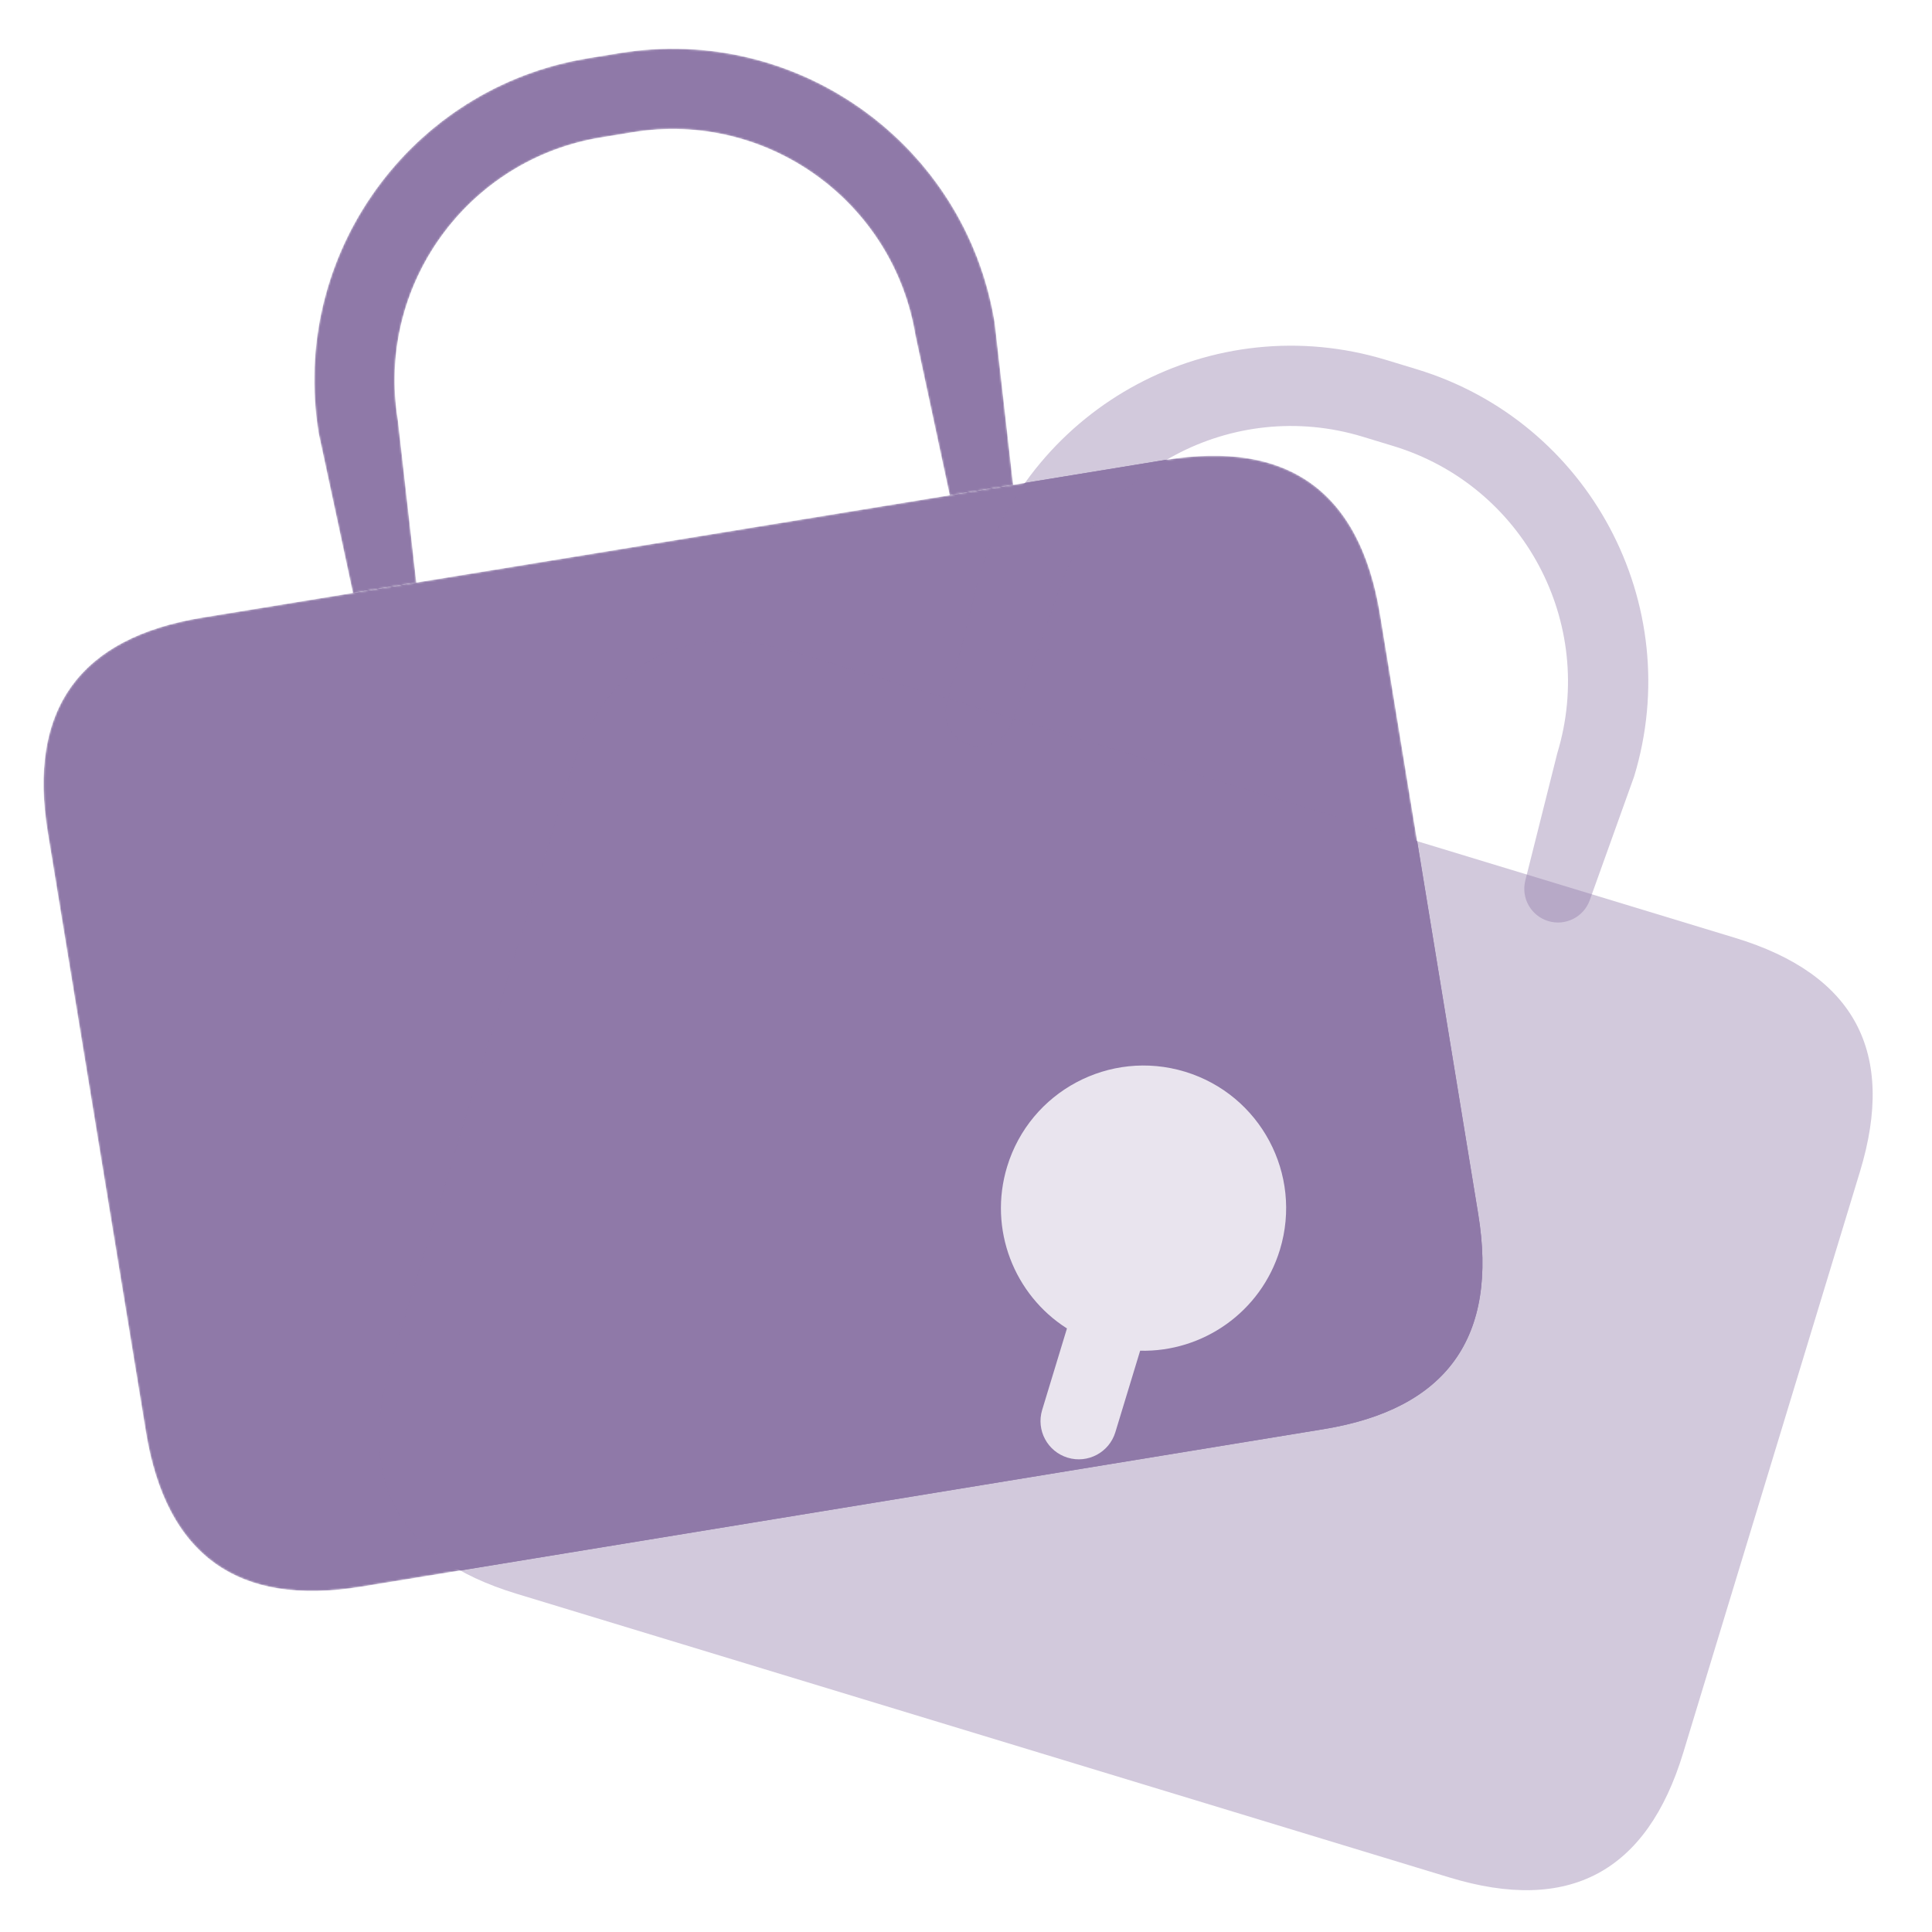 <svg class="icon" viewBox="0 0 1024 1024" xmlns="http://www.w3.org/2000/svg" width="200" height="200">
  <style>
    .fill {
      fill: #8f79a8
    }
  </style>
  <defs>
    <filter id="fgFilter">
      <feColorMatrix type="saturate" values=".6" />
      <feComponentTransfer>
        <feFuncR type="linear" slope="1.4" />
        <feFuncG type="linear" slope="1.4" />
        <feFuncB type="linear" slope="1.4" />
      </feComponentTransfer>
    </filter>
    <filter id="blurFilter" x="0" y="0">
      <feGaussianBlur in="SourceGraphic" stdDeviation="20" />
    </filter>

    <path
      d="M107.284 327.325l510.166-83.516q97.976-16.039 114.015 81.937l52.011 317.72q16.04 97.977-81.936 114.015l-510.167 83.516Q93.398 857.036 77.36 759.06L25.347 441.339q-16.039-97.976 81.937-114.015z"
      id="bg-1" />
    <path
      d="M318.567 72.852l16.796-2.75c71.117-11.64 138.206 36.574 149.847 107.69l18.175 84.691 33.592-5.499-9.777-86.065C511.762 76.61 422.797 12.675 328.49 28.112l-16.796 2.751C217.387 46.298 153.452 135.264 168.89 229.57l18.174 84.692 33.592-5.5-9.778-86.065c-11.64-71.117 36.574-138.206 107.69-149.847z"
      id="bg-2" />
    <path
      d="M722.24 231.462l16.282 4.952c68.946 20.968 107.84 93.856 86.873 162.801l-16.955 67.503c-2.322 9.245 3.018 18.686 12.137 21.46s18.81-2.097 22.029-11.07l23.497-65.514c27.804-91.427-23.772-188.084-115.2-215.888l-16.284-4.951c-91.428-27.806-188.084 23.772-215.888 115.2l-16.955 67.503c-2.322 9.244 3.016 18.686 12.136 21.458 9.12 2.775 18.812-2.096 22.029-11.068l23.498-65.513c20.966-68.946 93.855-107.84 162.8-86.873z"
      id="fg-1" />
    <path
      d="M425.128 346.703l494.592 150.41q94.985 28.886 66.1 123.87l-93.673 308.022q-28.886 94.985-123.87 66.099l-494.592-150.41q-94.985-28.886-66.1-123.87l93.673-308.022q28.886-94.985 123.87-66.1z"
      id="fg-2" />
    <path
      d="M604.3 715.907c33.09.804 63.995-20.367 74.099-53.577 12.146-39.932-10.377-82.149-50.308-94.296-39.93-12.148-82.149 10.376-94.296 50.306-10.103 33.212 3.777 68.007 31.71 85.763l-13.14 43.192c-3.258 10.713 2.785 22.04 13.497 25.299 10.714 3.259 22.04-2.784 25.3-13.498l13.138-43.19z"
      id="symbol" />
  </defs>
  <clipPath id="clipPath">
    <use href="#fg-1" />
    <use href="#fg-2" />
  </clipPath>
  <mask id="maskPath">
    <use href="#bg-1" fill="#FFF" />
    <use href="#bg-2" fill="#FFF" />
    <use href="#fg-1" />
    <use href="#fg-2" />
  </mask>
  <use href="#bg-1" class="fill" mask="url(#maskPath)" />
  <use href="#bg-2" class="fill" mask="url(#maskPath)" />
  <use href="#bg-1" class="fill" clip-path="url(#clipPath)" filter="url(#blurFilter)" />
  <use href="#bg-2" class="fill" clip-path="url(#clipPath)" filter="url(#blurFilter)" />
  <use href="#fg-1" class="fill" filter="url(#fgFilter)" fill-opacity=".4" />
  <use href="#fg-2" class="fill" filter="url(#fgFilter)" fill-opacity=".4" />
  <use href="#symbol" fill="#FFF" fill-opacity=".8" />
</svg>